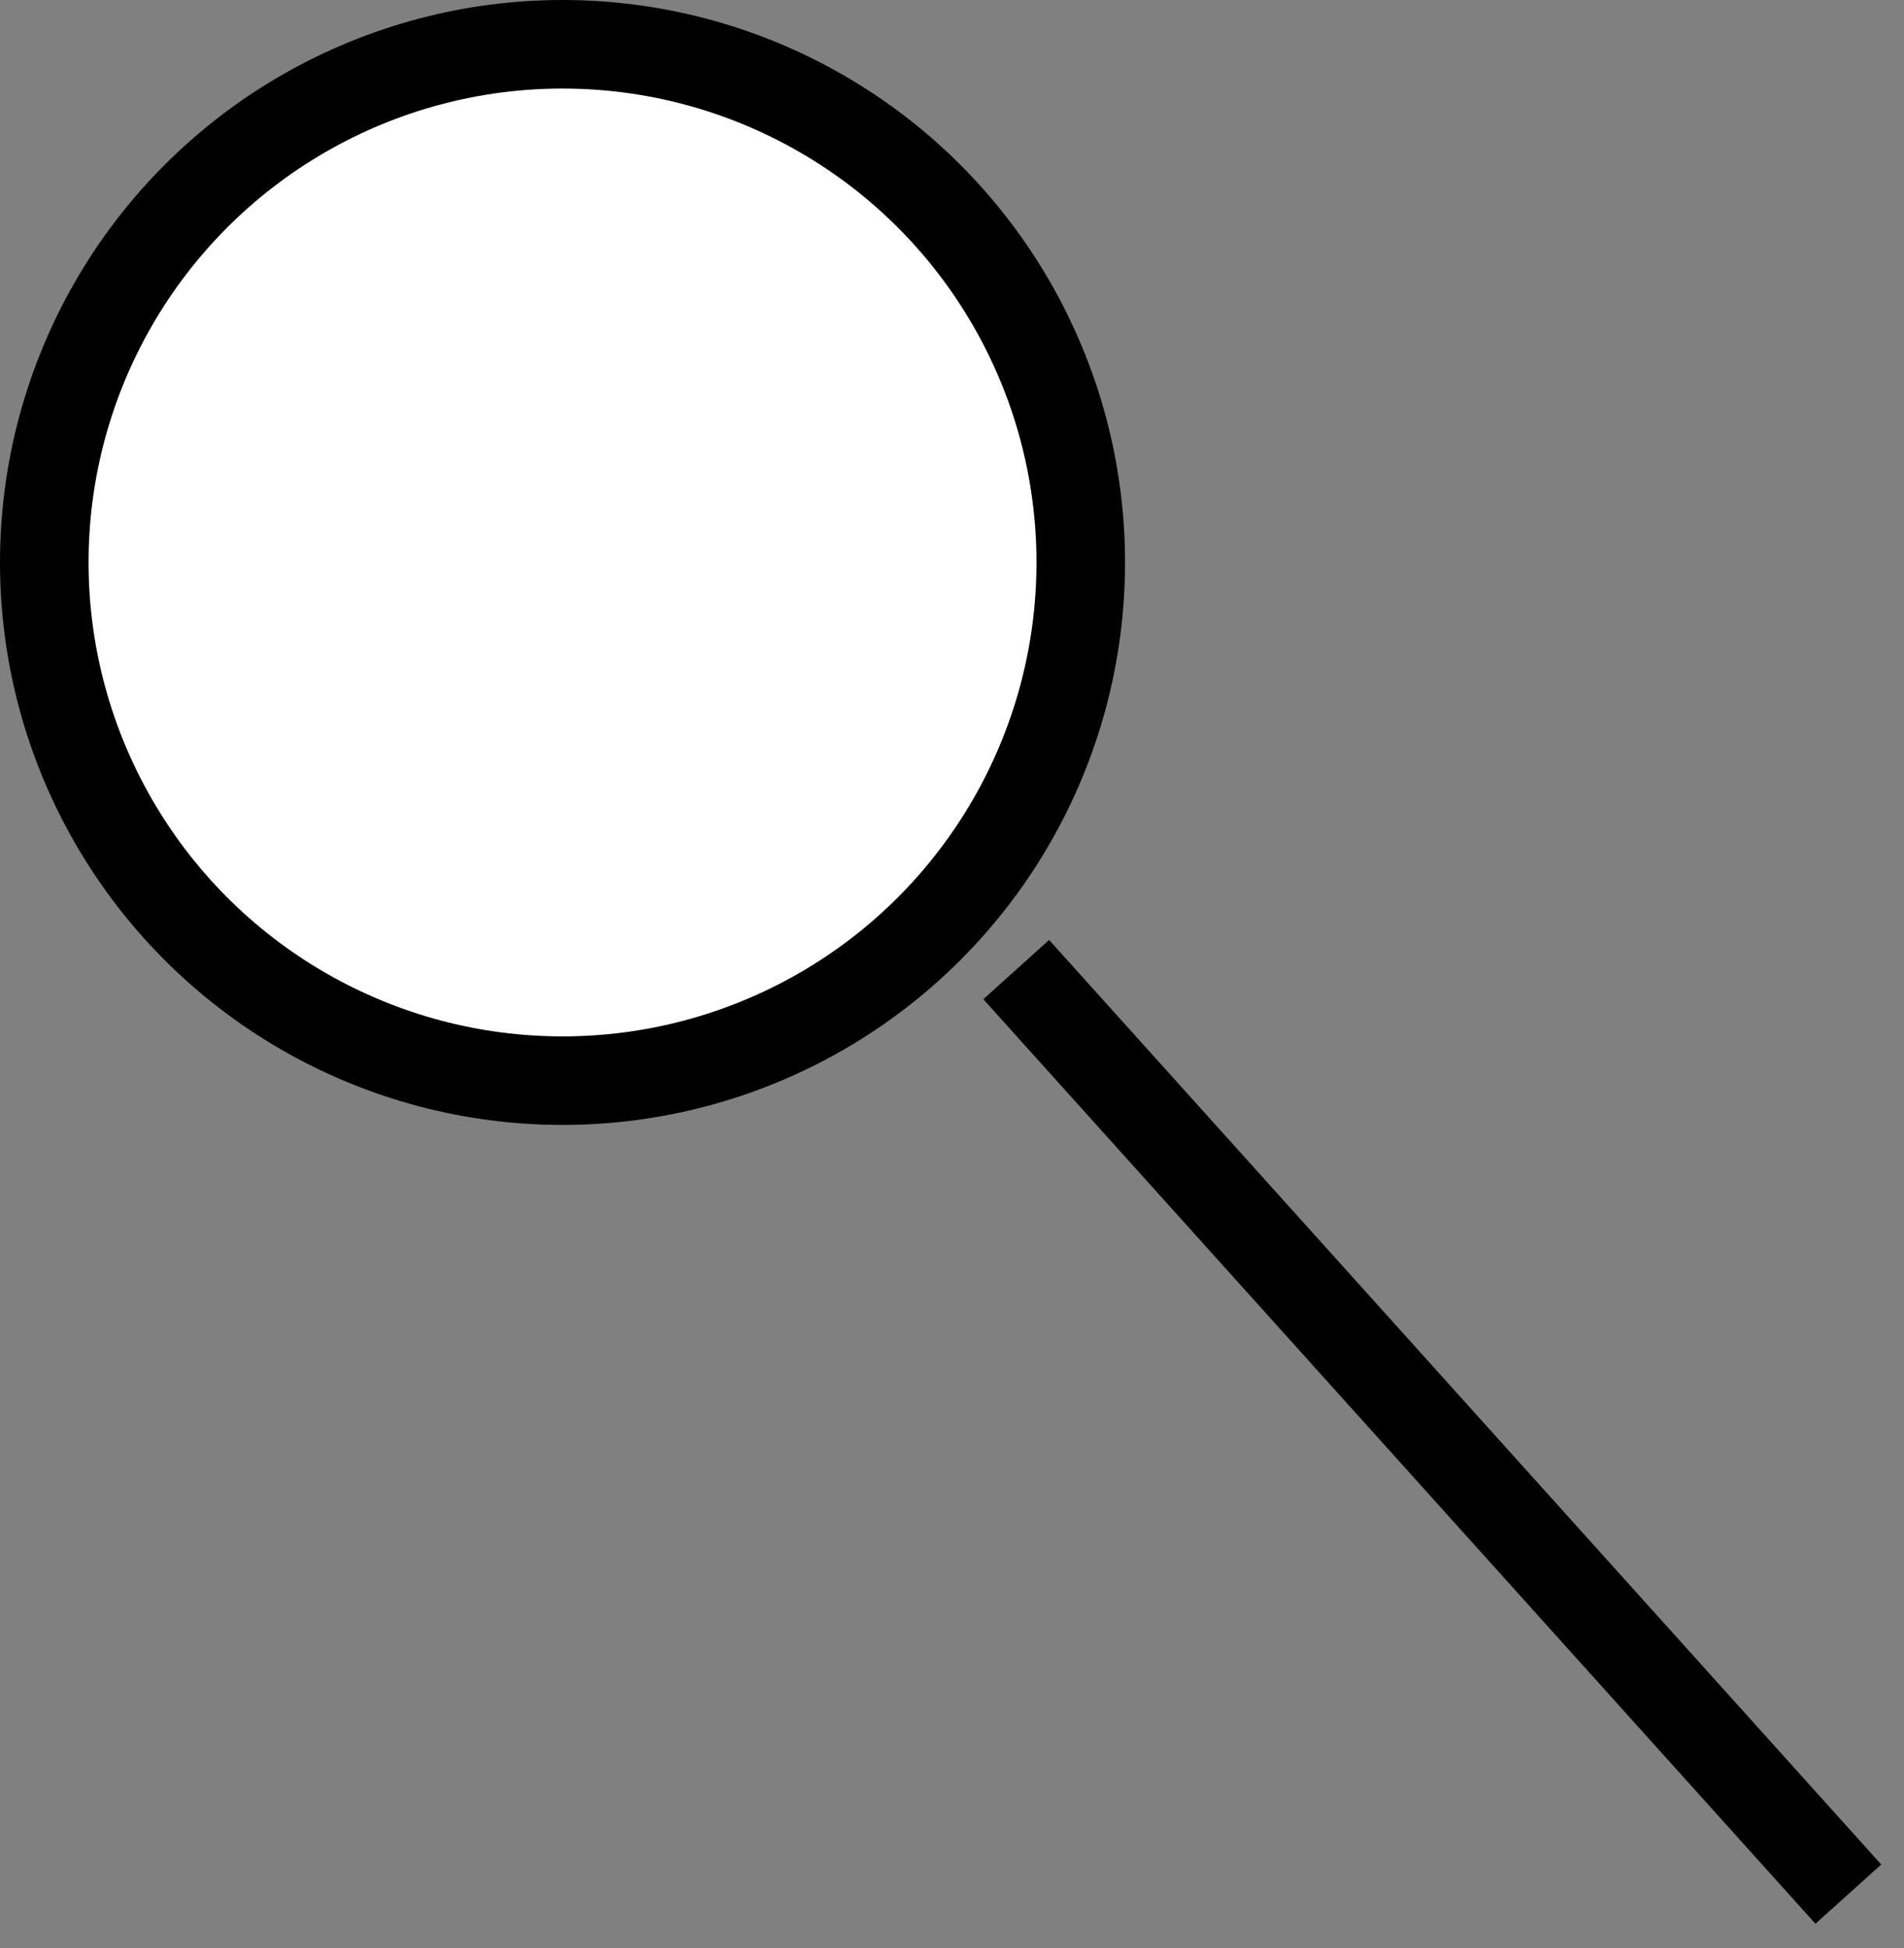 <svg width="43" height="44" fill="none" xmlns="http://www.w3.org/2000/svg"><rect width="100%" height="100%" fill="#808080" stroke="none"/><circle cx="12.704" cy="12.704" r="11.704" fill="#fff" stroke="#000" stroke-width="2"/><path stroke="#000" stroke-width="2" d="M22.95 21.899l18.793 20.882"/></svg>